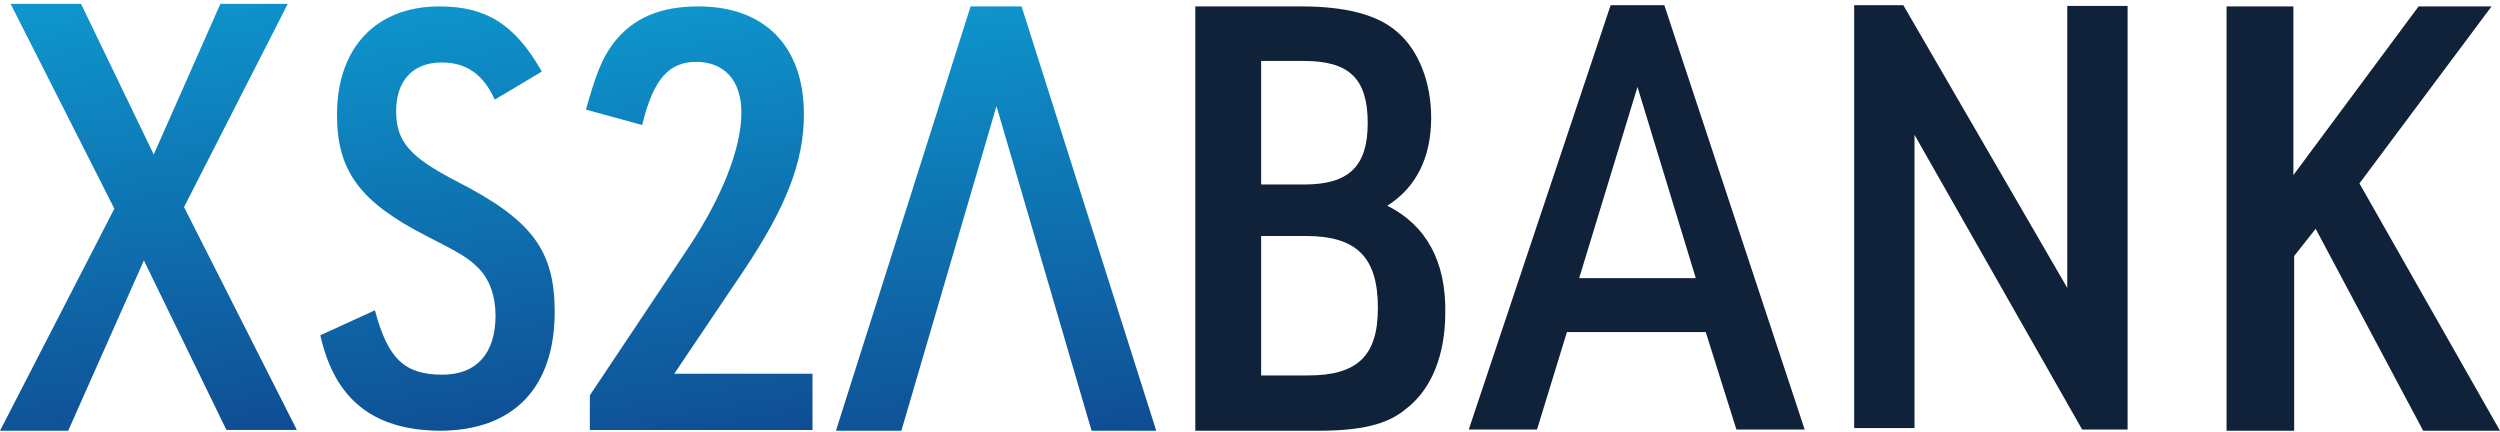 <?xml version="1.0" encoding="UTF-8"?>
<svg width="480px" height="83px" viewBox="0 0 480 83" version="1.1" xmlns="http://www.w3.org/2000/svg" xmlns:xlink="http://www.w3.org/1999/xlink">
    <!-- Generator: Sketch 52.3 (67297) - http://www.bohemiancoding.com/sketch -->
    <title>XS2A Logo</title>
    <desc>Created with Sketch.</desc>
    <defs>
        <linearGradient x1="40.695%" y1="-39.787%" x2="56.449%" y2="143.791%" id="linearGradient-1">
            <stop stop-color="#0DB0E2" offset="0%"></stop>
            <stop stop-color="#10317D" offset="100%"></stop>
        </linearGradient>
        <linearGradient x1="40.27%" y1="-39.983%" x2="56.061%" y2="143.697%" id="linearGradient-2">
            <stop stop-color="#0DB0E2" offset="0%"></stop>
            <stop stop-color="#10317D" offset="100%"></stop>
        </linearGradient>
        <linearGradient x1="40.122%" y1="-39.679%" x2="55.983%" y2="144.012%" id="linearGradient-3">
            <stop stop-color="#0DB0E2" offset="0%"></stop>
            <stop stop-color="#10317D" offset="100%"></stop>
        </linearGradient>
        <linearGradient x1="38.051%" y1="-39.792%" x2="53.837%" y2="144.032%" id="linearGradient-4">
            <stop stop-color="#0DB0E2" offset="0%"></stop>
            <stop stop-color="#10317D" offset="100%"></stop>
        </linearGradient>
    </defs>
    <g id="Screens" stroke="none" stroke-width="1" fill="none" fill-rule="evenodd">
        <g id="API-Products#-XS2A-BANK" transform="translate(-480, -353)">
            <g id="XS2A-Logo" transform="translate(480, 353)">
                <path d="M266.362,39.494 C271.929,36.002 274.787,30.182 274.787,22.617 C274.787,15.779 272.38,9.668 268.318,6.177 C264.556,2.83 258.388,1.23 249.812,1.23 L229.5,1.23 L229.5,82.704 L252.971,82.704 C261.246,82.704 266.362,81.54 269.973,78.485 C274.938,74.702 277.496,68.009 277.496,60.008 C277.646,50.26 273.885,43.276 266.362,39.494 Z M242.138,11.705 L250.413,11.705 C259.14,11.705 262.6,15.197 262.6,23.635 C262.6,31.928 258.989,35.42 250.413,35.42 L242.138,35.42 L242.138,11.705 Z M251.166,72.083 L242.138,72.083 L242.138,45.313 L250.714,45.313 C260.494,45.313 264.556,49.387 264.556,59.135 C264.556,68.3 260.645,72.083 251.166,72.083 Z" id="Shape" fill="#102239"></path>
                <path d="M319.551,1 L309.243,1 L282,82.474 L295.106,82.474 L300.849,63.761 L327.503,63.761 L333.394,82.474 L346.5,82.474 L319.551,1 Z M303.205,53.397 L314.397,16.69 L325.589,53.397 L303.205,53.397 Z" id="Shape" fill="#102239"></path>
                <polygon id="Path" fill="#102239" points="356 82.184 356 1 365.441 1 396.913 55.268 396.913 1.145 408.5 1.145 408.5 82.474 399.774 82.474 367.587 25.891 367.587 82.184"></polygon>
                <polygon id="Path" fill="#102239" points="427.5 82.559 427.5 1.23 440.33 1.23 440.33 33.616 464.368 1.23 478.378 1.23 453.013 35.214 480 82.704 465.253 82.704 444.607 43.928 440.478 49.156 440.478 82.704 427.5 82.704"></polygon>
                <polygon id="Path" fill="url(#linearGradient-1)" points="21.957 40.064 2.036 0.739 15.559 0.739 29.518 29.668 42.314 0.739 55.255 0.739 35.334 39.763 57 82.553 43.477 82.553 27.628 50.008 13.087 82.704 0 82.704"></polygon>
                <path d="M61.5,64.372 L71.985,59.571 C74.461,68.882 77.665,71.938 84.947,71.938 C91.5,71.938 95.141,67.864 95.141,60.589 C95.141,56.807 93.976,53.461 91.646,51.278 C89.898,49.532 88.442,48.659 81.888,45.313 C69.073,38.766 64.704,32.801 64.704,22.035 C64.704,9.086 72.277,1.23 84.364,1.23 C93.393,1.23 98.927,4.722 104.024,13.742 L94.995,19.125 C92.811,14.324 89.607,11.996 84.801,11.996 C79.267,11.996 76.063,15.488 76.063,21.308 C76.063,27.273 78.684,30.182 88.005,34.983 C102.131,42.258 106.5,48.077 106.5,59.862 C106.5,74.556 98.49,82.704 84.364,82.704 C71.694,82.558 64.267,76.739 61.5,64.372 Z" id="Path" fill="url(#linearGradient-2)"></path>
                <path d="M113.25,82.704 L113.25,75.902 L132.3,47.364 C138.6,37.901 142.35,28.437 142.35,21.635 C142.35,15.425 139.05,11.876 133.65,11.876 C128.4,11.876 125.4,15.277 123.3,24.001 L112.5,21.044 C114.45,14.094 115.65,11.137 117.75,8.328 C121.5,3.448 126.75,1.23 134.1,1.23 C146.85,1.23 154.35,8.919 154.35,21.931 C154.35,31.099 150.9,39.823 142.8,51.948 L129.45,71.762 L156,71.762 L156,82.556 L113.25,82.556 L113.25,82.704 Z" id="Path" fill="url(#linearGradient-3)"></path>
                <polygon id="Path" fill="url(#linearGradient-4)" points="191.323 20.374 173.063 82.704 160.5 82.704 186.356 1.23 196.144 1.23 222 82.704 209.583 82.704"></polygon>
            </g>
        </g>
    </g>
</svg>